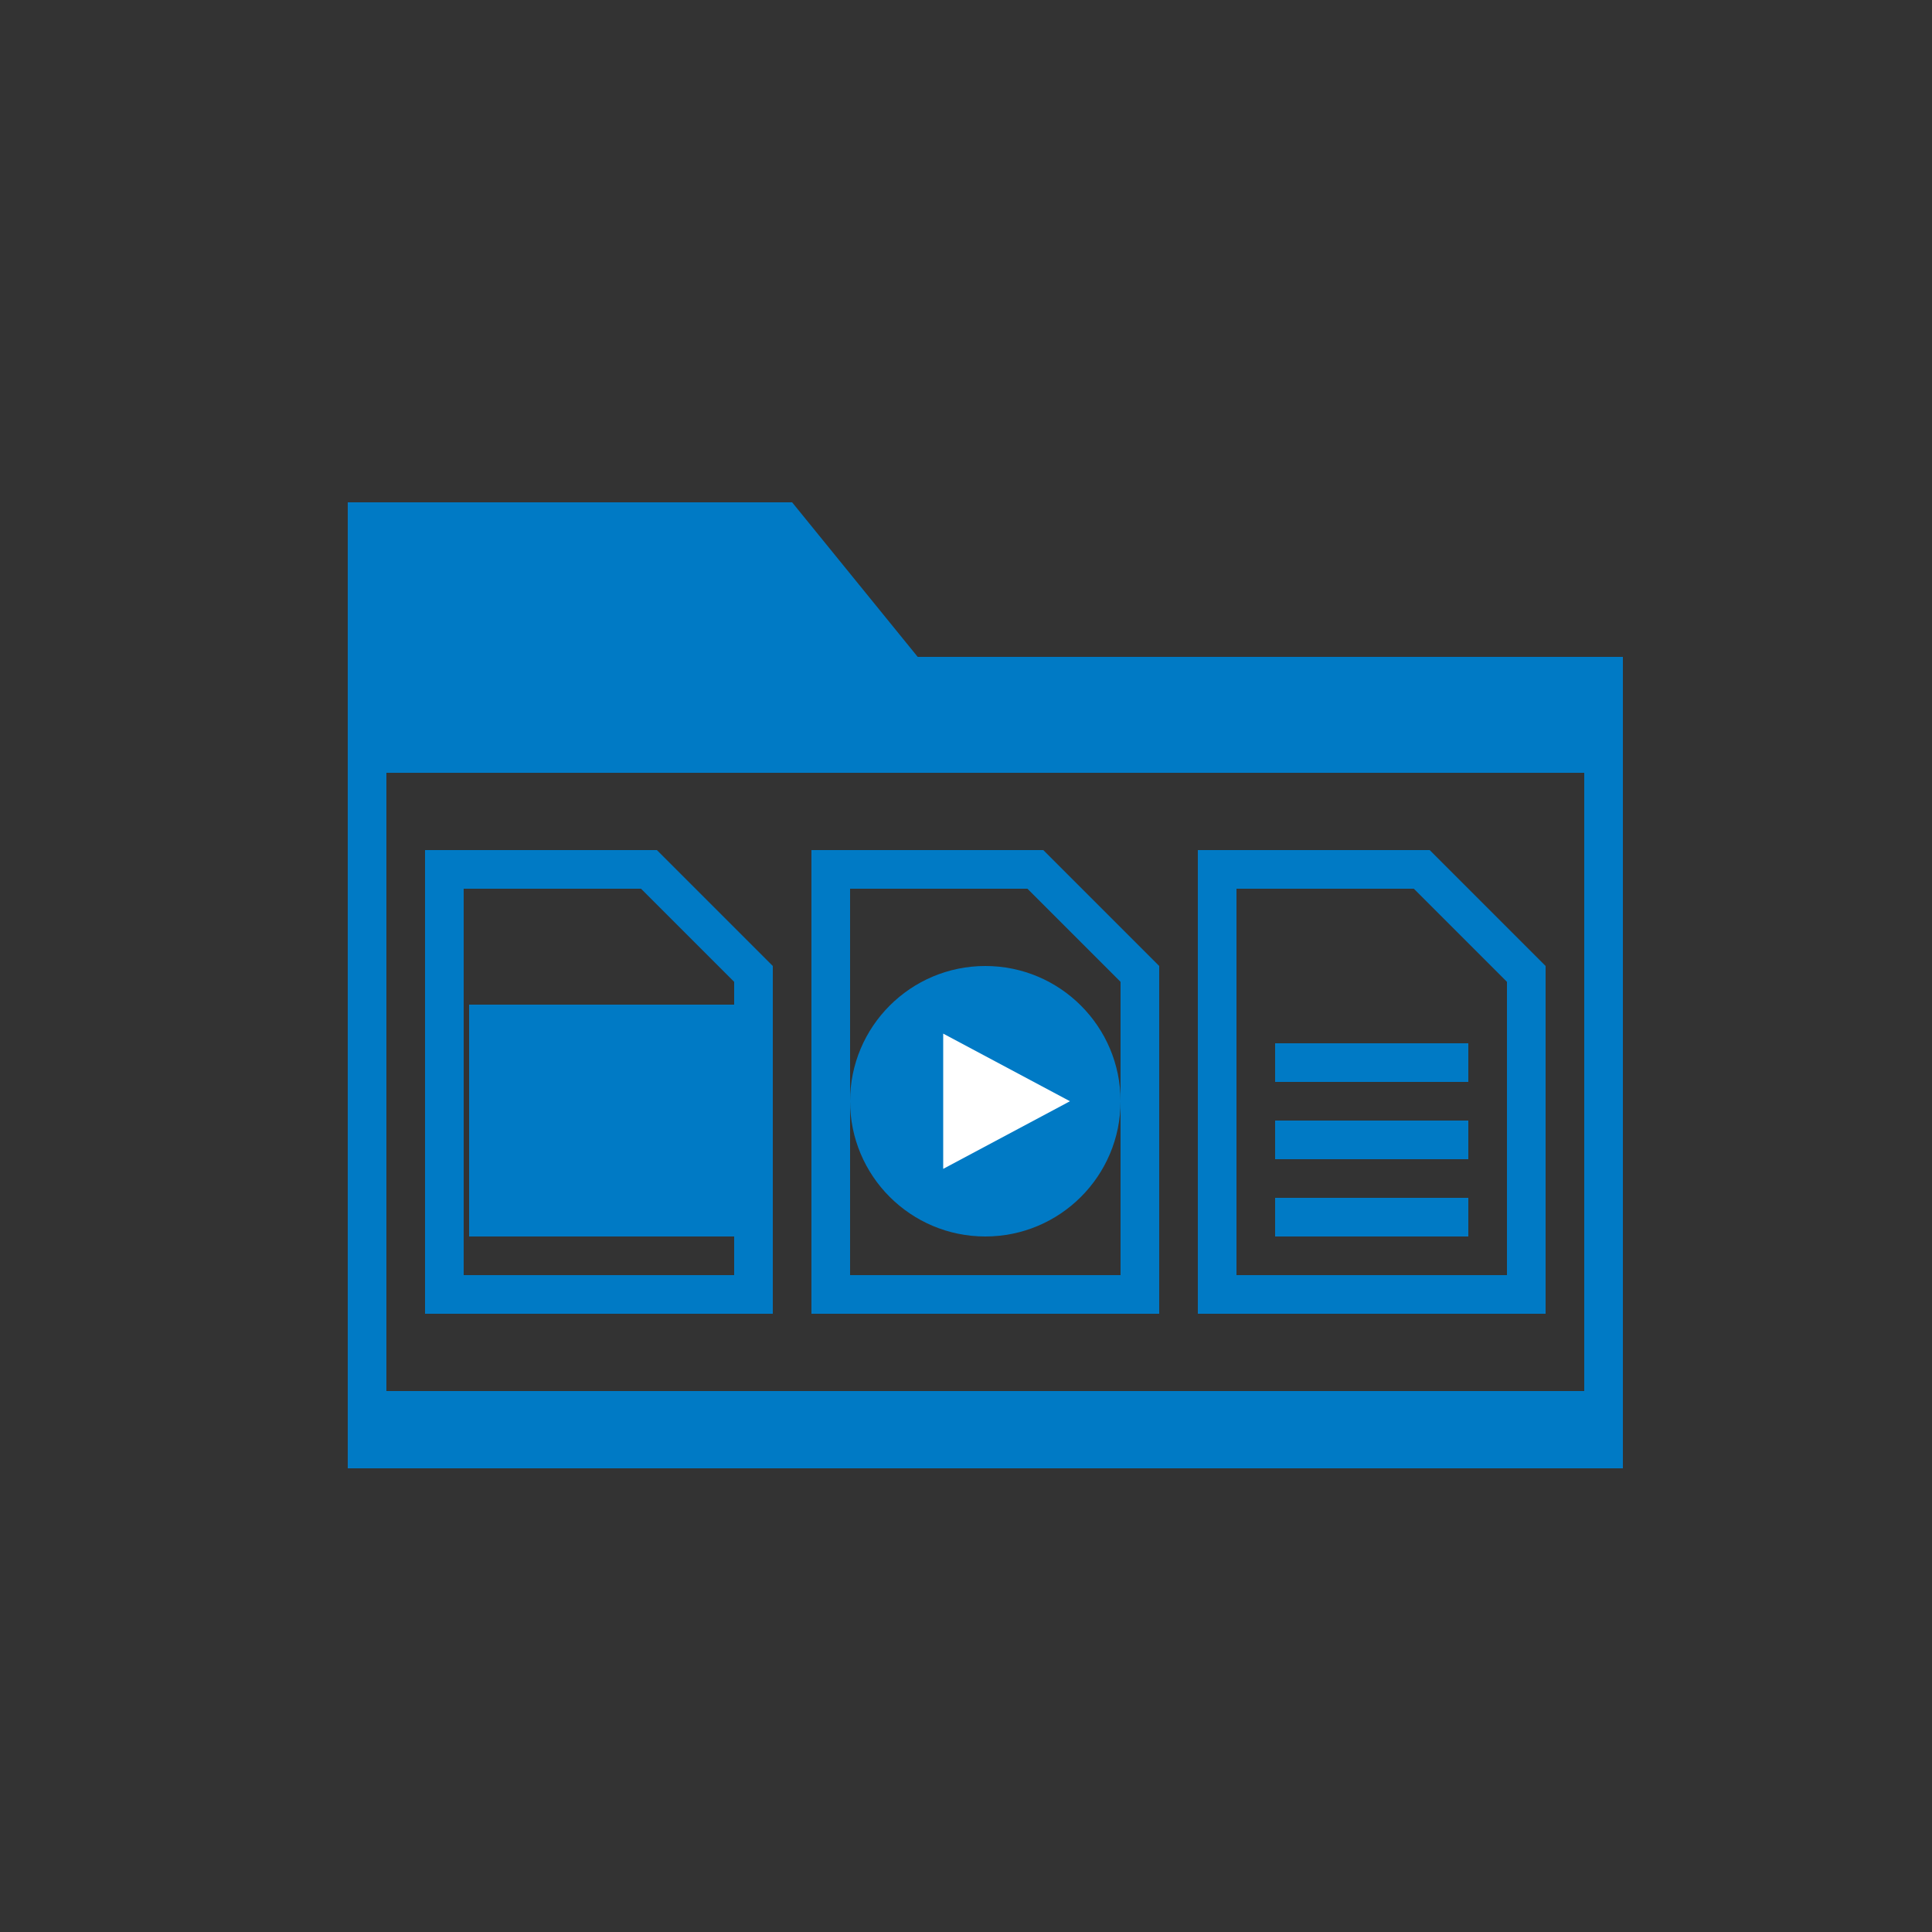 <svg id="Layer_1" data-name="Layer 1" xmlns="http://www.w3.org/2000/svg" viewBox="0 0 50 50"><rect x="0" y="0" width="50" height="50" fill="#333333" stroke="none"/><defs><style>.cls-1{fill:#007ac5;}.cls-2{fill:#fff;}</style></defs><title>dock_icon_12</title><path class="cls-1" d="M23.75,17,20.5,13H9V38H42V17ZM41,36H10V20H41Z"/><path class="cls-1" d="M16.59,23,19,25.41V33H12V23h4.59M17,22H11V34h9V25l-3-3Z"/><path class="cls-1" d="M26.59,23,29,25.41V33H22V23h4.59M27,22H21V34h9V25l-3-3Z"/><path class="cls-1" d="M36.59,23,39,25.41V33H32V23h4.59M37,22H31V34h9V25l-3-3Z"/><circle class="cls-1" cx="25.5" cy="28.5" r="3.5"/><polygon class="cls-2" points="24.41 30.25 24.41 26.75 27.69 28.5 24.41 30.25"/><rect class="cls-1" x="33" y="27" width="5" height="1"/><rect class="cls-1" x="33" y="29" width="5" height="1"/><rect class="cls-1" x="33" y="31" width="5" height="1"/><rect class="cls-1" x="12.14" y="26" width="6.86" height="6"/></svg>